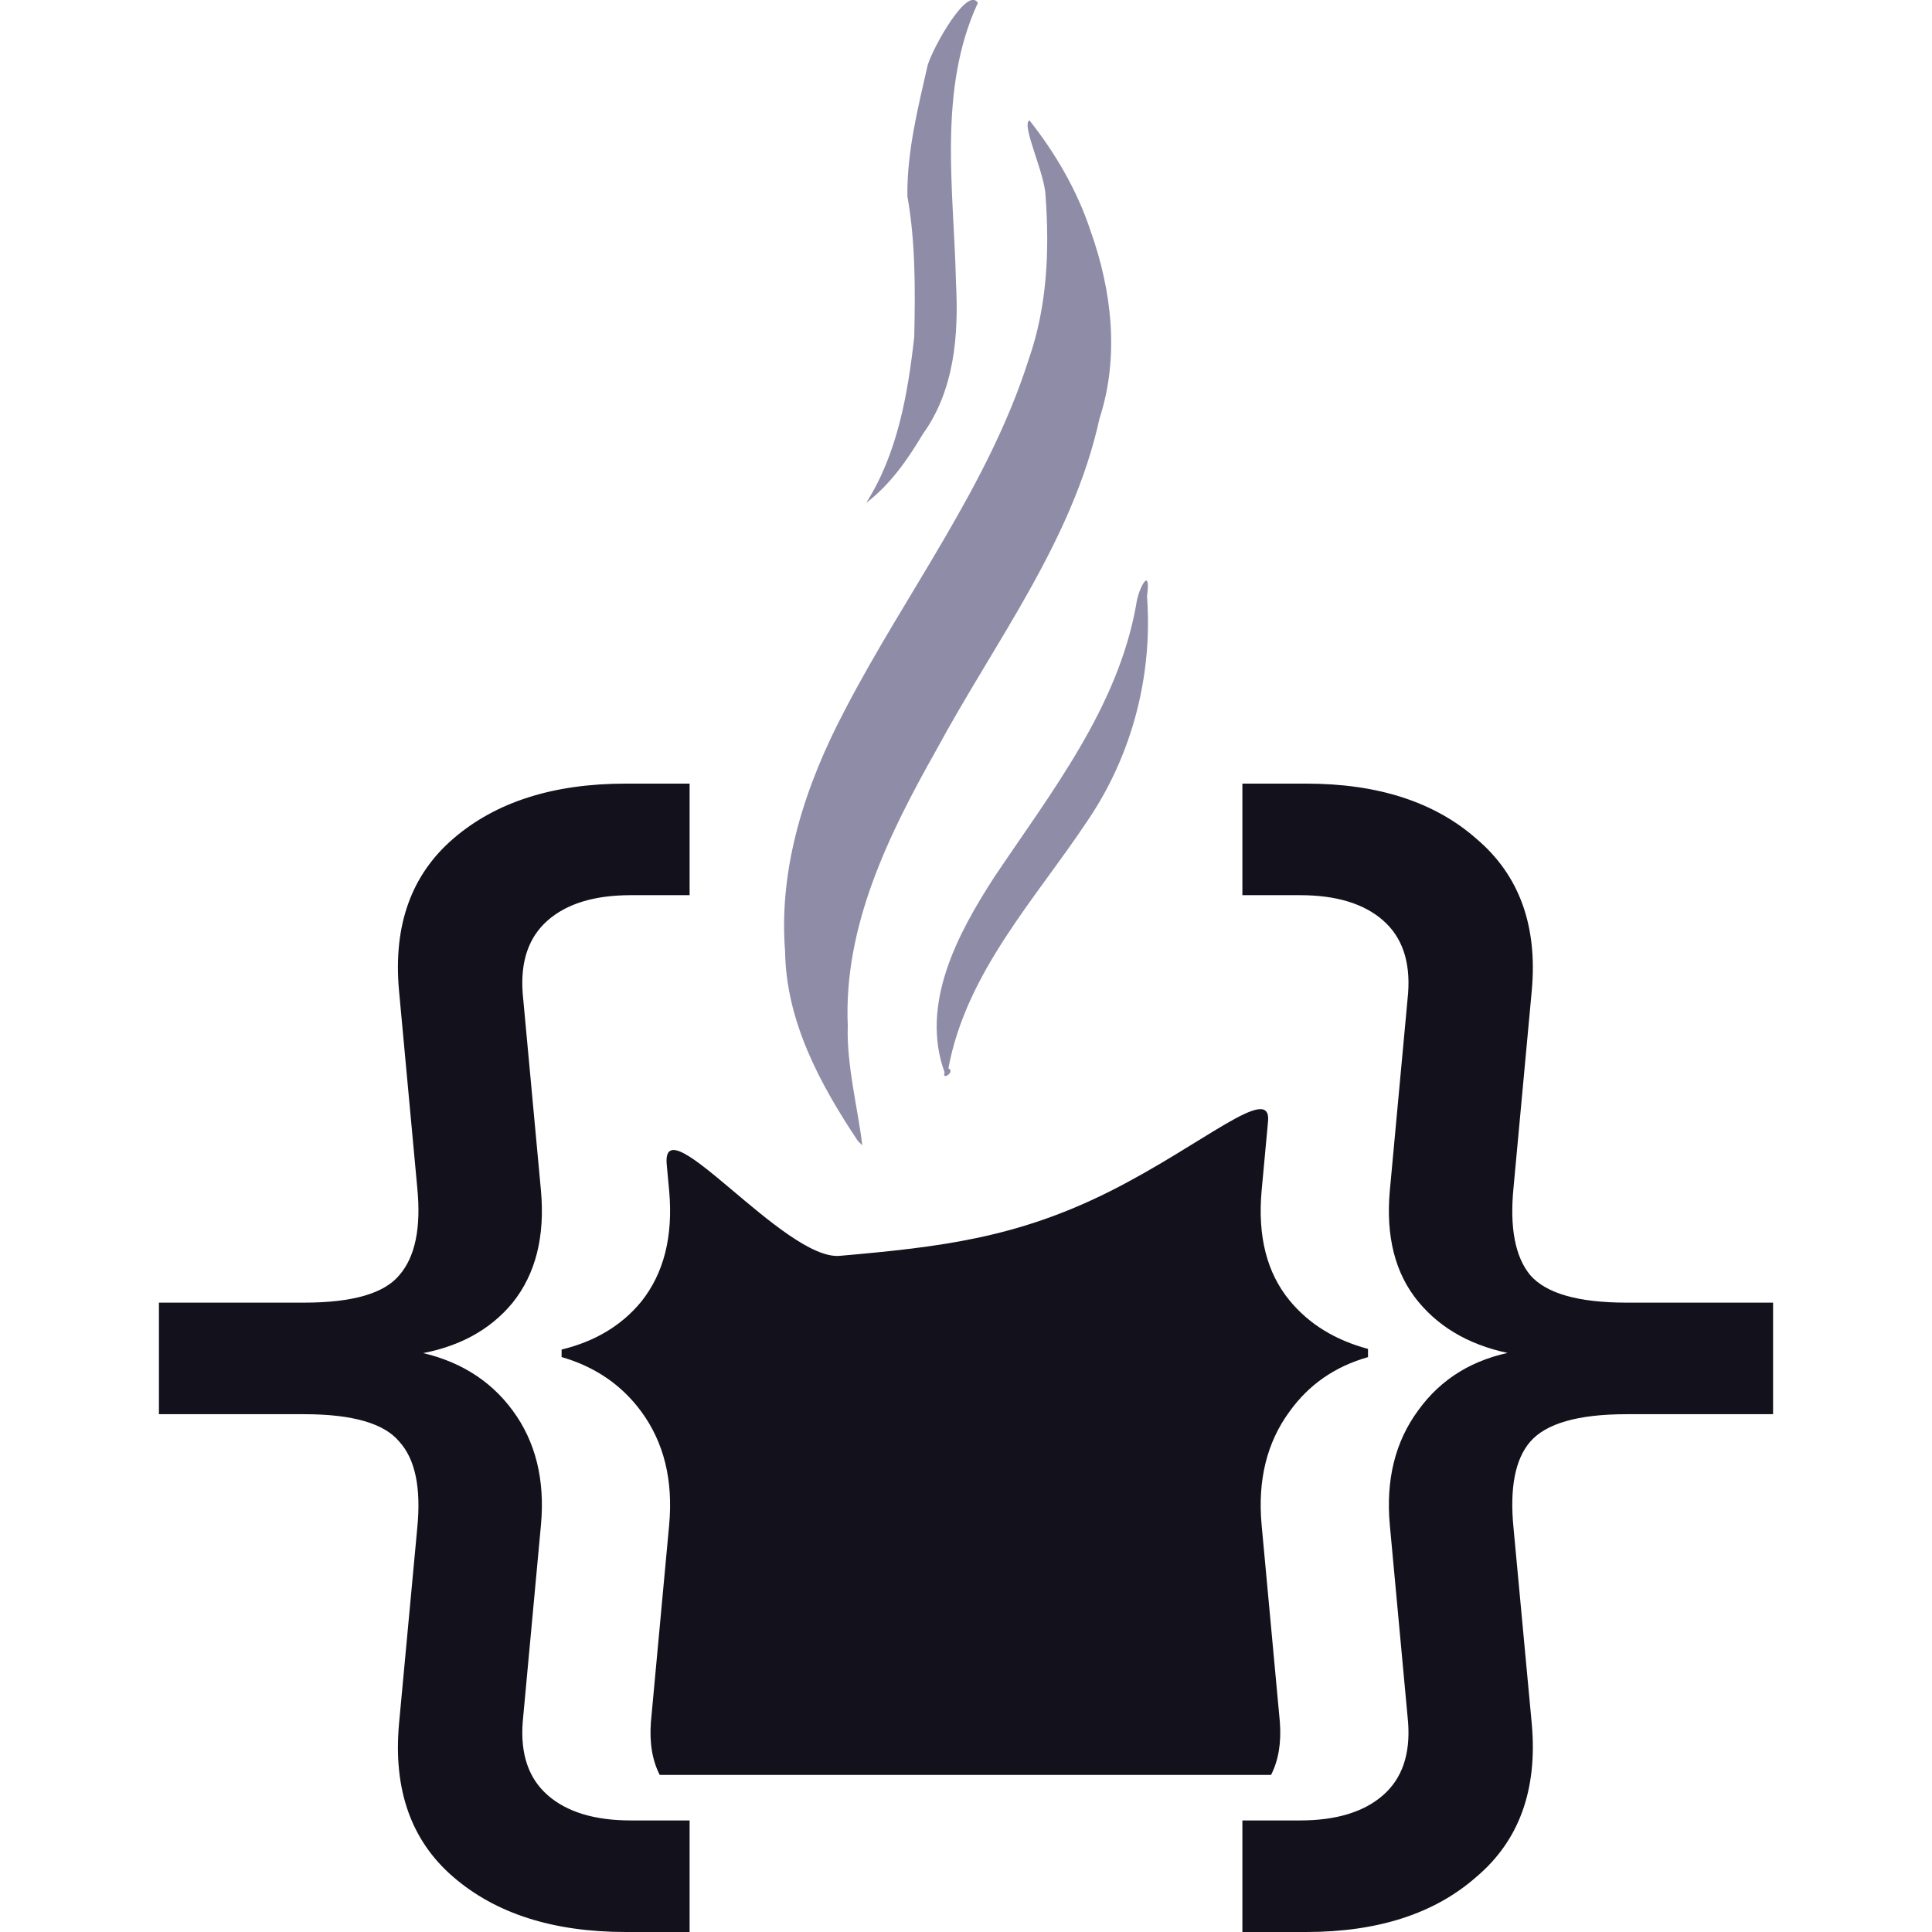 <?xml version="1.0" encoding="UTF-8" standalone="no"?>
<!-- Created with Inkscape (http://www.inkscape.org/) -->

<svg
   version="1.1"
   id="svg2"
   width="617.38"
   height="617.38"
   viewBox="0 0 617.38 617.38"
   sodipodi:docname="code-coffee.svg"
   xml:space="preserve"
   inkscape:version="1.2 (dc2aedaf03, 2022-05-15)"
   xmlns:inkscape="http://www.inkscape.org/namespaces/inkscape"
   xmlns:sodipodi="http://sodipodi.sourceforge.net/DTD/sodipodi-0.dtd"
   xmlns="http://www.w3.org/2000/svg"
   xmlns:svg="http://www.w3.org/2000/svg"><defs
     id="defs6" /><sodipodi:namedview
     id="namedview4"
     pagecolor="#505050"
     bordercolor="#eeeeee"
     borderopacity="1"
     inkscape:showpageshadow="0"
     inkscape:pageopacity="0"
     inkscape:pagecheckerboard="0"
     inkscape:deskcolor="#505050"
     showgrid="false"
     showguides="false"
     inkscape:zoom="0.5630991"
     inkscape:cx="185.58012"
     inkscape:cy="406.67797"
     inkscape:window-width="1920"
     inkscape:window-height="1009"
     inkscape:window-x="-8"
     inkscape:window-y="-8"
     inkscape:window-maximized="1"
     inkscape:current-layer="g8" /><g
     inkscape:groupmode="layer"
     inkscape:label="Image"
     id="g8"
     transform="translate(-363.013,-224.65)"><g
       id="g7611"
       transform="translate(50.789,-1.1158125e-4)"><g
         id="g1517"
         style="fill:#13111b;fill-opacity:1;stroke:#13111b;stroke-opacity:1"><path
           d="m 512.238,841.531 q -34.651,0 -54.896,-17.52 -19.856,-17.131 -17.131,-48.277 l 5.84,-62.683 q 1.947,-19.467 -5.84,-28.032 -7.397,-8.955 -30.757,-8.955 H 363.513 v -34.651 h 45.941 q 23.36,0 30.757,-8.955 7.787,-8.955 5.84,-28.421 l -5.84,-63.072 q -2.725,-30.757 17.131,-47.888 20.245,-17.52 54.896,-17.52 h 19.856 v 34.651 h -18.299 q -17.52,0 -26.864,8.176 -9.344,8.176 -8.176,23.749 l 5.84,63.072 q 1.947,21.803 -8.955,35.429 -10.901,13.237 -30.757,16.352 19.856,3.893 30.757,18.688 10.901,14.795 8.955,36.208 l -5.84,63.072 q -1.168,15.573 8.176,23.749 9.344,8.176 26.864,8.176 h 18.299 v 34.651 z"
           style="font-weight:500;font-size:389.333px;line-height:1.25;font-family:'JetBrains Mono';-inkscape-font-specification:'JetBrains Mono Medium';fill:#13111b;fill-opacity:1;stroke:#13111b;stroke-opacity:1"
           id="path7594" /><path
           d="m 709.734,841.531 v -34.651 h 17.909 q 17.52,0 26.864,-8.176 9.344,-8.176 8.176,-23.749 l -5.84,-63.072 q -1.947,-21.413 8.955,-36.208 10.901,-15.184 30.757,-18.688 -19.856,-3.504 -30.757,-16.741 -10.901,-13.237 -8.955,-35.04 l 5.84,-63.072 q 1.168,-15.573 -8.176,-23.749 -9.344,-8.176 -26.864,-8.176 h -17.909 v -34.651 h 19.856 q 34.261,0 54.117,17.52 20.245,17.131 17.52,47.888 l -5.84,63.072 q -1.947,19.467 5.451,28.421 7.787,8.955 31.147,8.955 h 46.331 v 34.651 h -46.331 q -23.36,0 -31.147,8.955 -7.397,8.565 -5.451,28.032 l 5.84,62.683 q 2.725,31.147 -17.52,48.277 -19.856,17.52 -54.117,17.52 z"
           style="font-weight:500;font-size:389.333px;line-height:1.25;font-family:'JetBrains Mono';-inkscape-font-specification:'JetBrains Mono Medium';fill:#13111b;fill-opacity:1;stroke:#13111b;stroke-opacity:1"
           id="path7597" /></g><path
         id="rect1632"
         style="display:inline;fill:#13111b;fill-opacity:1;stroke:#13111b;stroke-width:0;stroke-opacity:1"
         d="m 666.998,605.295 c -29.83,14.995 -54.331,17.854 -86.453,20.668 -17.565,1.538 -57.103,-49.076 -55.262,-29.178 l 0.779,8.42 c 1.298,14.535 -1.686,26.345 -8.953,35.43 -6.257,7.598 -14.74,12.68 -25.422,15.275 v 2.389 c 10.681,3.105 19.165,8.886 25.422,17.377 7.268,9.863 10.251,21.932 8.953,36.207 l -5.84,63.072 c -0.498,6.638 0.454,12.255 2.82,16.877 h 195.352 c 2.367,-4.622 3.318,-10.239 2.82,-16.877 L 715.375,711.883 c -1.298,-14.275 1.688,-26.344 8.955,-36.207 6.182,-8.61 14.546,-14.377 25.047,-17.354 v -2.623 c -10.501,-2.812 -18.865,-7.947 -25.047,-15.453 -7.268,-8.825 -10.253,-20.506 -8.955,-35.041 l 2.055,-22.19 c 1.154,-12.457 -20.764,7.366 -50.433,22.28 z"
         sodipodi:nodetypes="sssccccscccccccccscss" /><g
         id="g5575"
         transform="matrix(1.338,0,0,1.338,183.876,-5.073)"><path
           style="fill:#8f8ca8;fill-opacity:1;stroke:#8f8ca8;stroke-width:0;stroke-opacity:1"
           d="m 300.816,444.199 c -9.06,-13.599 -17.163,-28.599 -17.393,-45.37 -1.584,-20.194 4.955,-39.858 14.256,-57.505 14.525,-28 34.343,-53.556 43.964,-83.902 4.379,-12.512 4.958,-25.912 3.988,-39.03 -0.172,-5.35 -5.878,-16.931 -3.848,-17.963 6.225,7.854 11.435,16.814 14.572,26.33 5.151,14.403 6.958,30.194 2.145,44.966 -6.386,29.185 -25.044,53.313 -38.976,79.134 -11.355,20.131 -22.178,42.091 -21.122,65.843 -0.353,9.325 2.665,21.043 3.453,28.524 -0.347,-0.342 -0.695,-0.685 -1.041,-1.027 z"
           id="path5556" /><path
           style="fill:#8f8ca8;fill-opacity:1;stroke:#8f8ca8;stroke-width:0;stroke-opacity:1"
           d="m 321.525,427.819 c -5.908,-16.311 3.133,-33.166 11.84,-46.612 13.596,-20.295 29.557,-40.479 33.927,-65.164 0.44,-3.732 3.62,-9.607 2.572,-1.957 1.407,18.815 -3.518,37.837 -14.103,53.473 -12.487,18.814 -29.064,36.301 -33.329,59.282 1.751,0.839 -1.676,3.033 -0.908,0.977 z"
           id="path5558" /><path
           style="fill:#8f8ca8;fill-opacity:1;stroke:#8f8ca8;stroke-width:0;stroke-opacity:1"
           d="m 302.789,291.805 c 7.494,-11.777 9.958,-26.024 11.488,-39.683 0.24,-11.213 0.322,-22.542 -1.639,-33.57 -0.125,-10.596 2.506,-21.057 4.851,-31.322 1.404,-4.538 9.526,-18.934 11.977,-14.847 -9.631,20.864 -5.719,44.603 -5.222,66.816 0.667,12.465 -0.356,25.679 -7.907,36.141 -3.638,6.116 -7.824,12.119 -13.549,16.466 z"
           id="path5560" /></g></g></g></svg>
